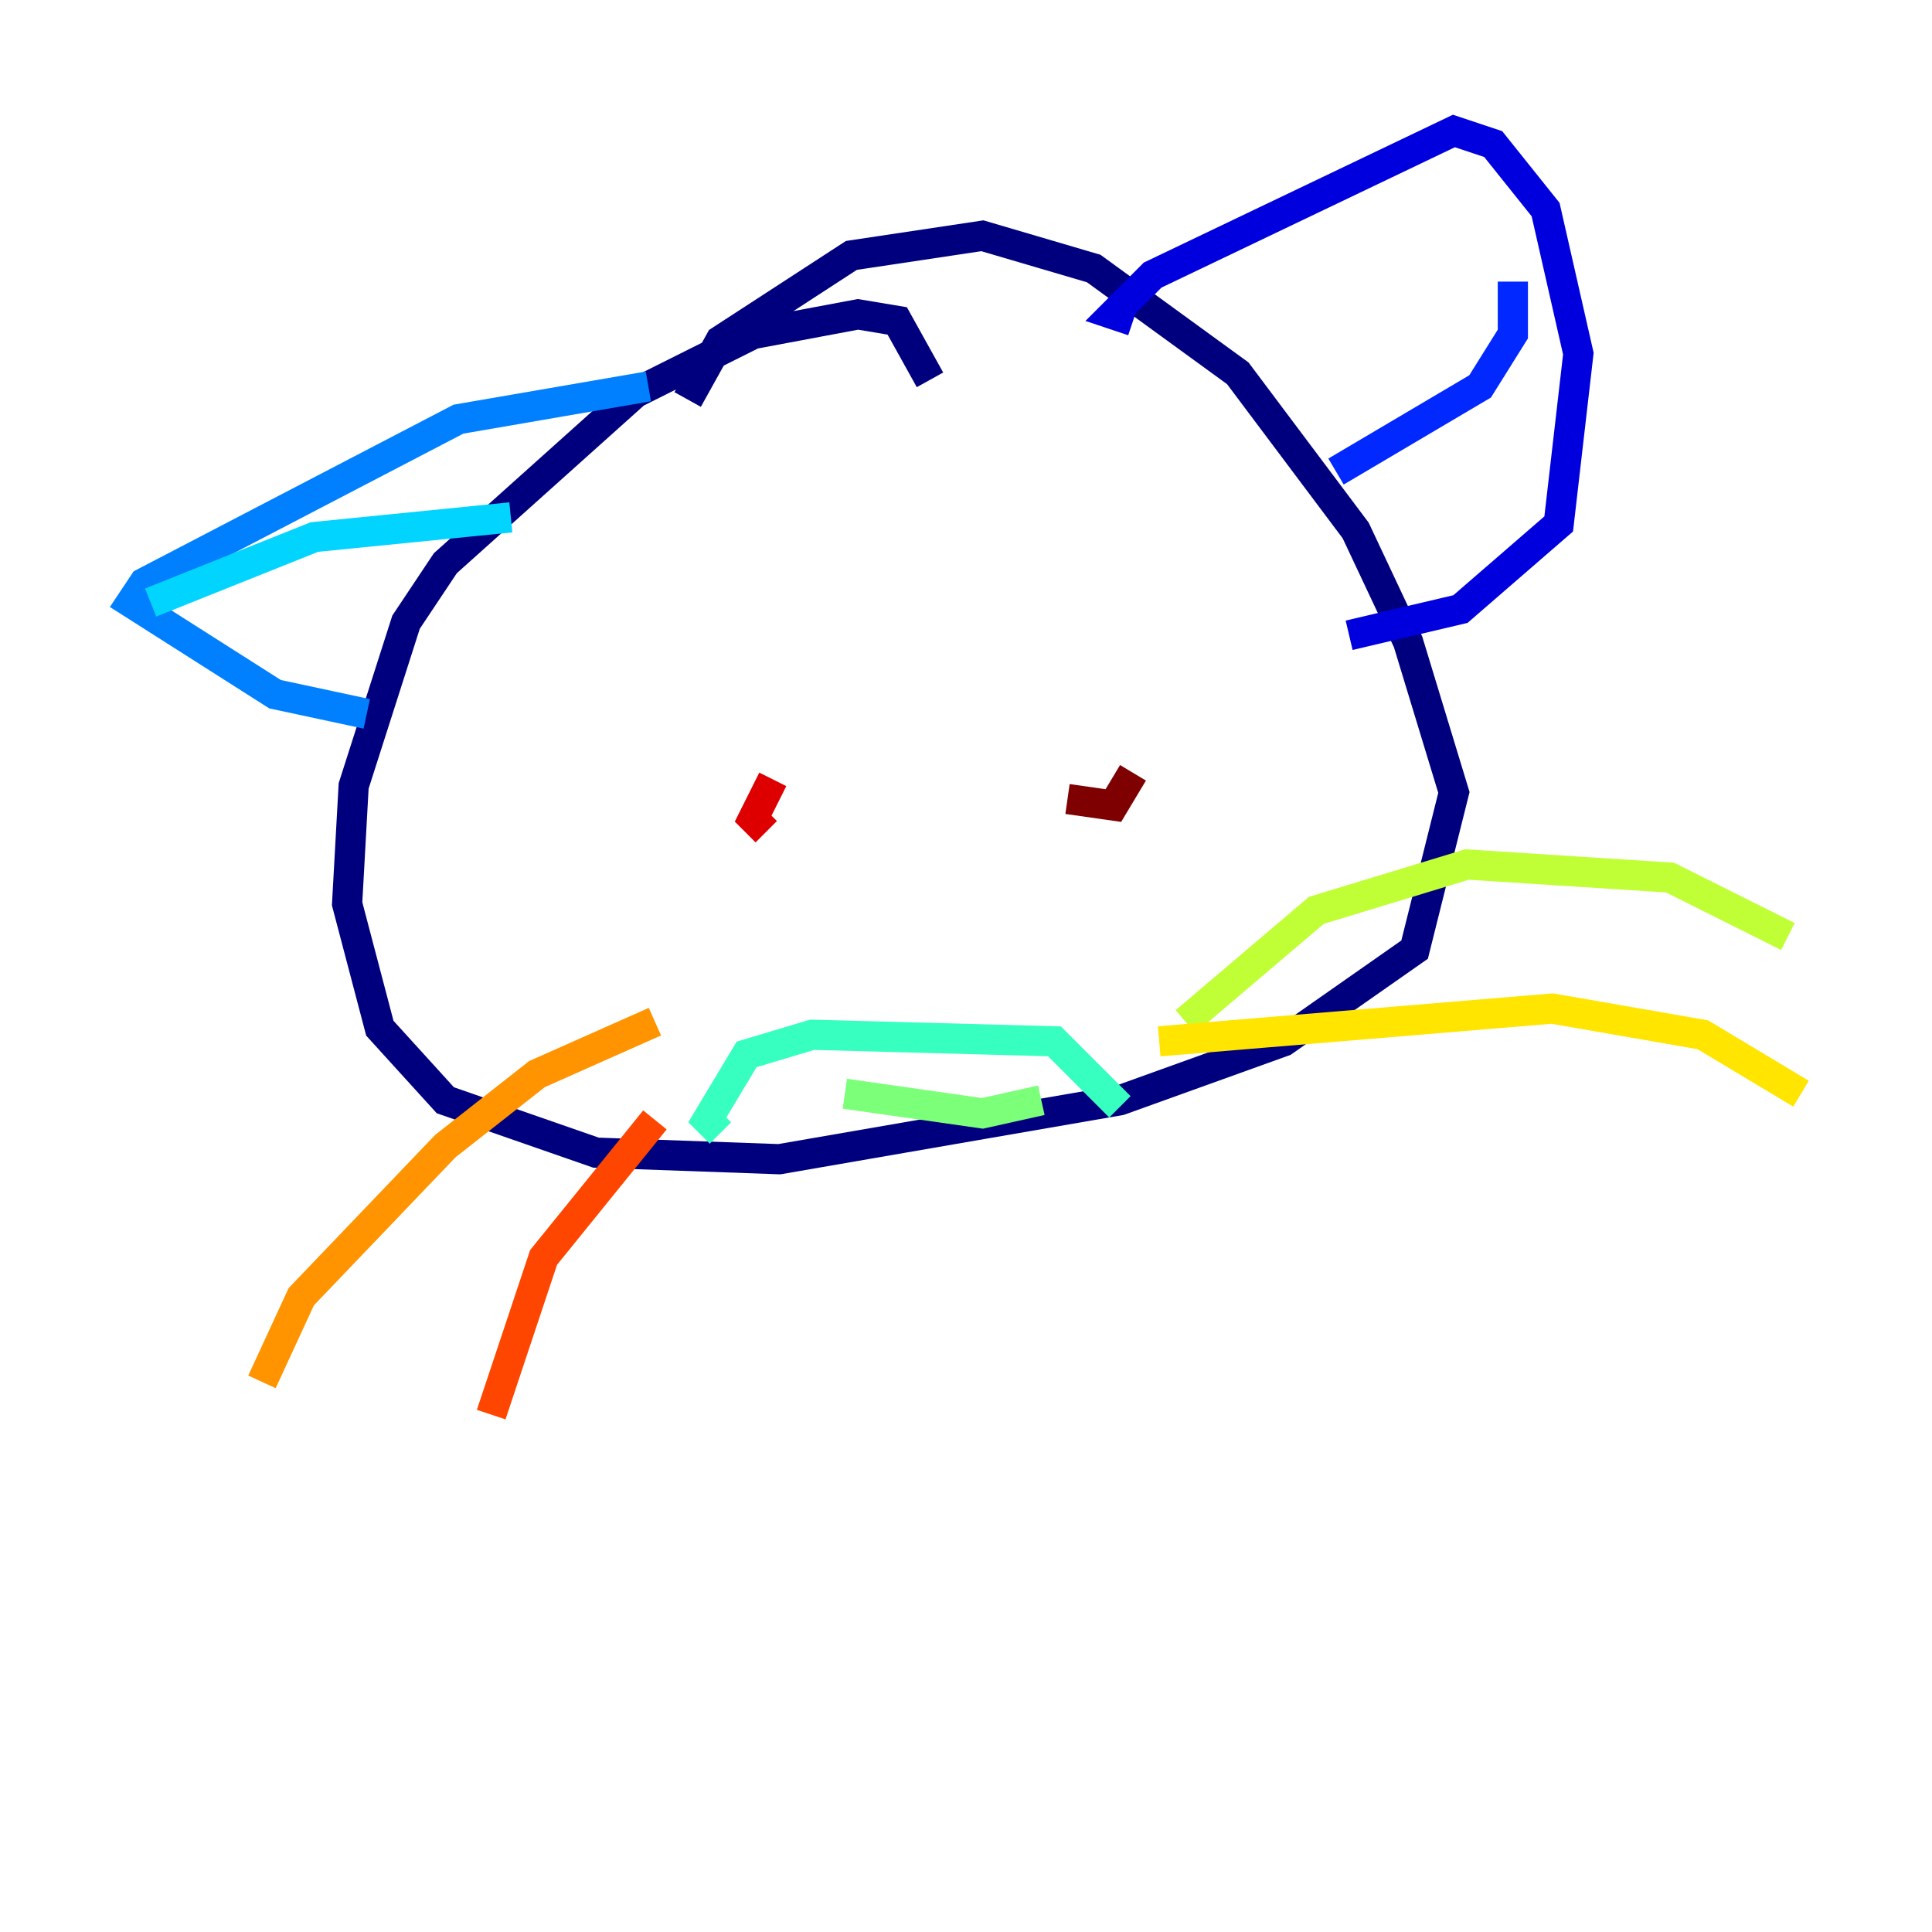 <?xml version="1.0" encoding="utf-8" ?>
<svg baseProfile="tiny" height="128" version="1.2" viewBox="0,0,128,128" width="128" xmlns="http://www.w3.org/2000/svg" xmlns:ev="http://www.w3.org/2001/xml-events" xmlns:xlink="http://www.w3.org/1999/xlink"><defs /><polyline fill="none" points="61.614,25.166 59.444,21.261 56.841,20.827 49.898,22.129 42.088,26.034 29.505,37.315 26.902,41.22 23.43,52.068 22.997,59.878 25.166,68.122 29.505,72.895 39.485,76.366 51.634,76.8 74.197,72.895 85.044,68.99 93.722,62.915 96.325,52.502 93.288,42.522 89.817,35.146 82.007,24.732 72.461,17.79 65.085,15.62 56.407,16.922 47.729,22.563 45.559,26.468" stroke="#00007f" stroke-width="2" /><polyline fill="none" points="75.064,21.261 73.763,20.827 76.366,18.224 96.325,8.678 98.929,9.546 102.4,13.885 104.57,23.43 103.268,34.712 96.759,40.352 89.383,42.088" stroke="#0000de" stroke-width="2" /><polyline fill="none" points="88.515,31.241 98.061,25.6 100.231,22.129 100.231,18.658" stroke="#0028ff" stroke-width="2" /><polyline fill="none" points="42.956,25.6 30.373,27.77 9.546,38.617 8.678,39.919 18.224,45.993 24.298,47.295" stroke="#0080ff" stroke-width="2" /><polyline fill="none" points="33.844,34.278 20.827,35.58 9.98,39.919" stroke="#00d4ff" stroke-width="2" /><polyline fill="none" points="47.729,75.064 46.861,74.197 49.464,69.858 53.803,68.556 69.858,68.99 74.197,73.329" stroke="#36ffc0" stroke-width="2" /><polyline fill="none" points="55.973,72.461 65.085,73.763 68.99,72.895" stroke="#7cff79" stroke-width="2" /><polyline fill="none" points="78.536,67.688 87.214,60.312 97.193,57.275 110.644,58.142 118.454,62.047" stroke="#c0ff36" stroke-width="2" /><polyline fill="none" points="76.8,68.99 102.834,66.82 112.814,68.556 119.322,72.461" stroke="#ffe500" stroke-width="2" /><polyline fill="none" points="43.39,67.688 35.58,71.159 29.505,75.932 19.959,85.912 17.356,91.552" stroke="#ff9400" stroke-width="2" /><polyline fill="none" points="43.39,74.197 36.014,83.308 32.542,93.722" stroke="#ff4600" stroke-width="2" /><polyline fill="none" points="51.2,51.634 49.898,54.237 50.766,55.105" stroke="#de0000" stroke-width="2" /><polyline fill="none" points="75.064,51.2 73.763,53.37 70.725,52.936" stroke="#7f0000" stroke-width="2" /></svg>